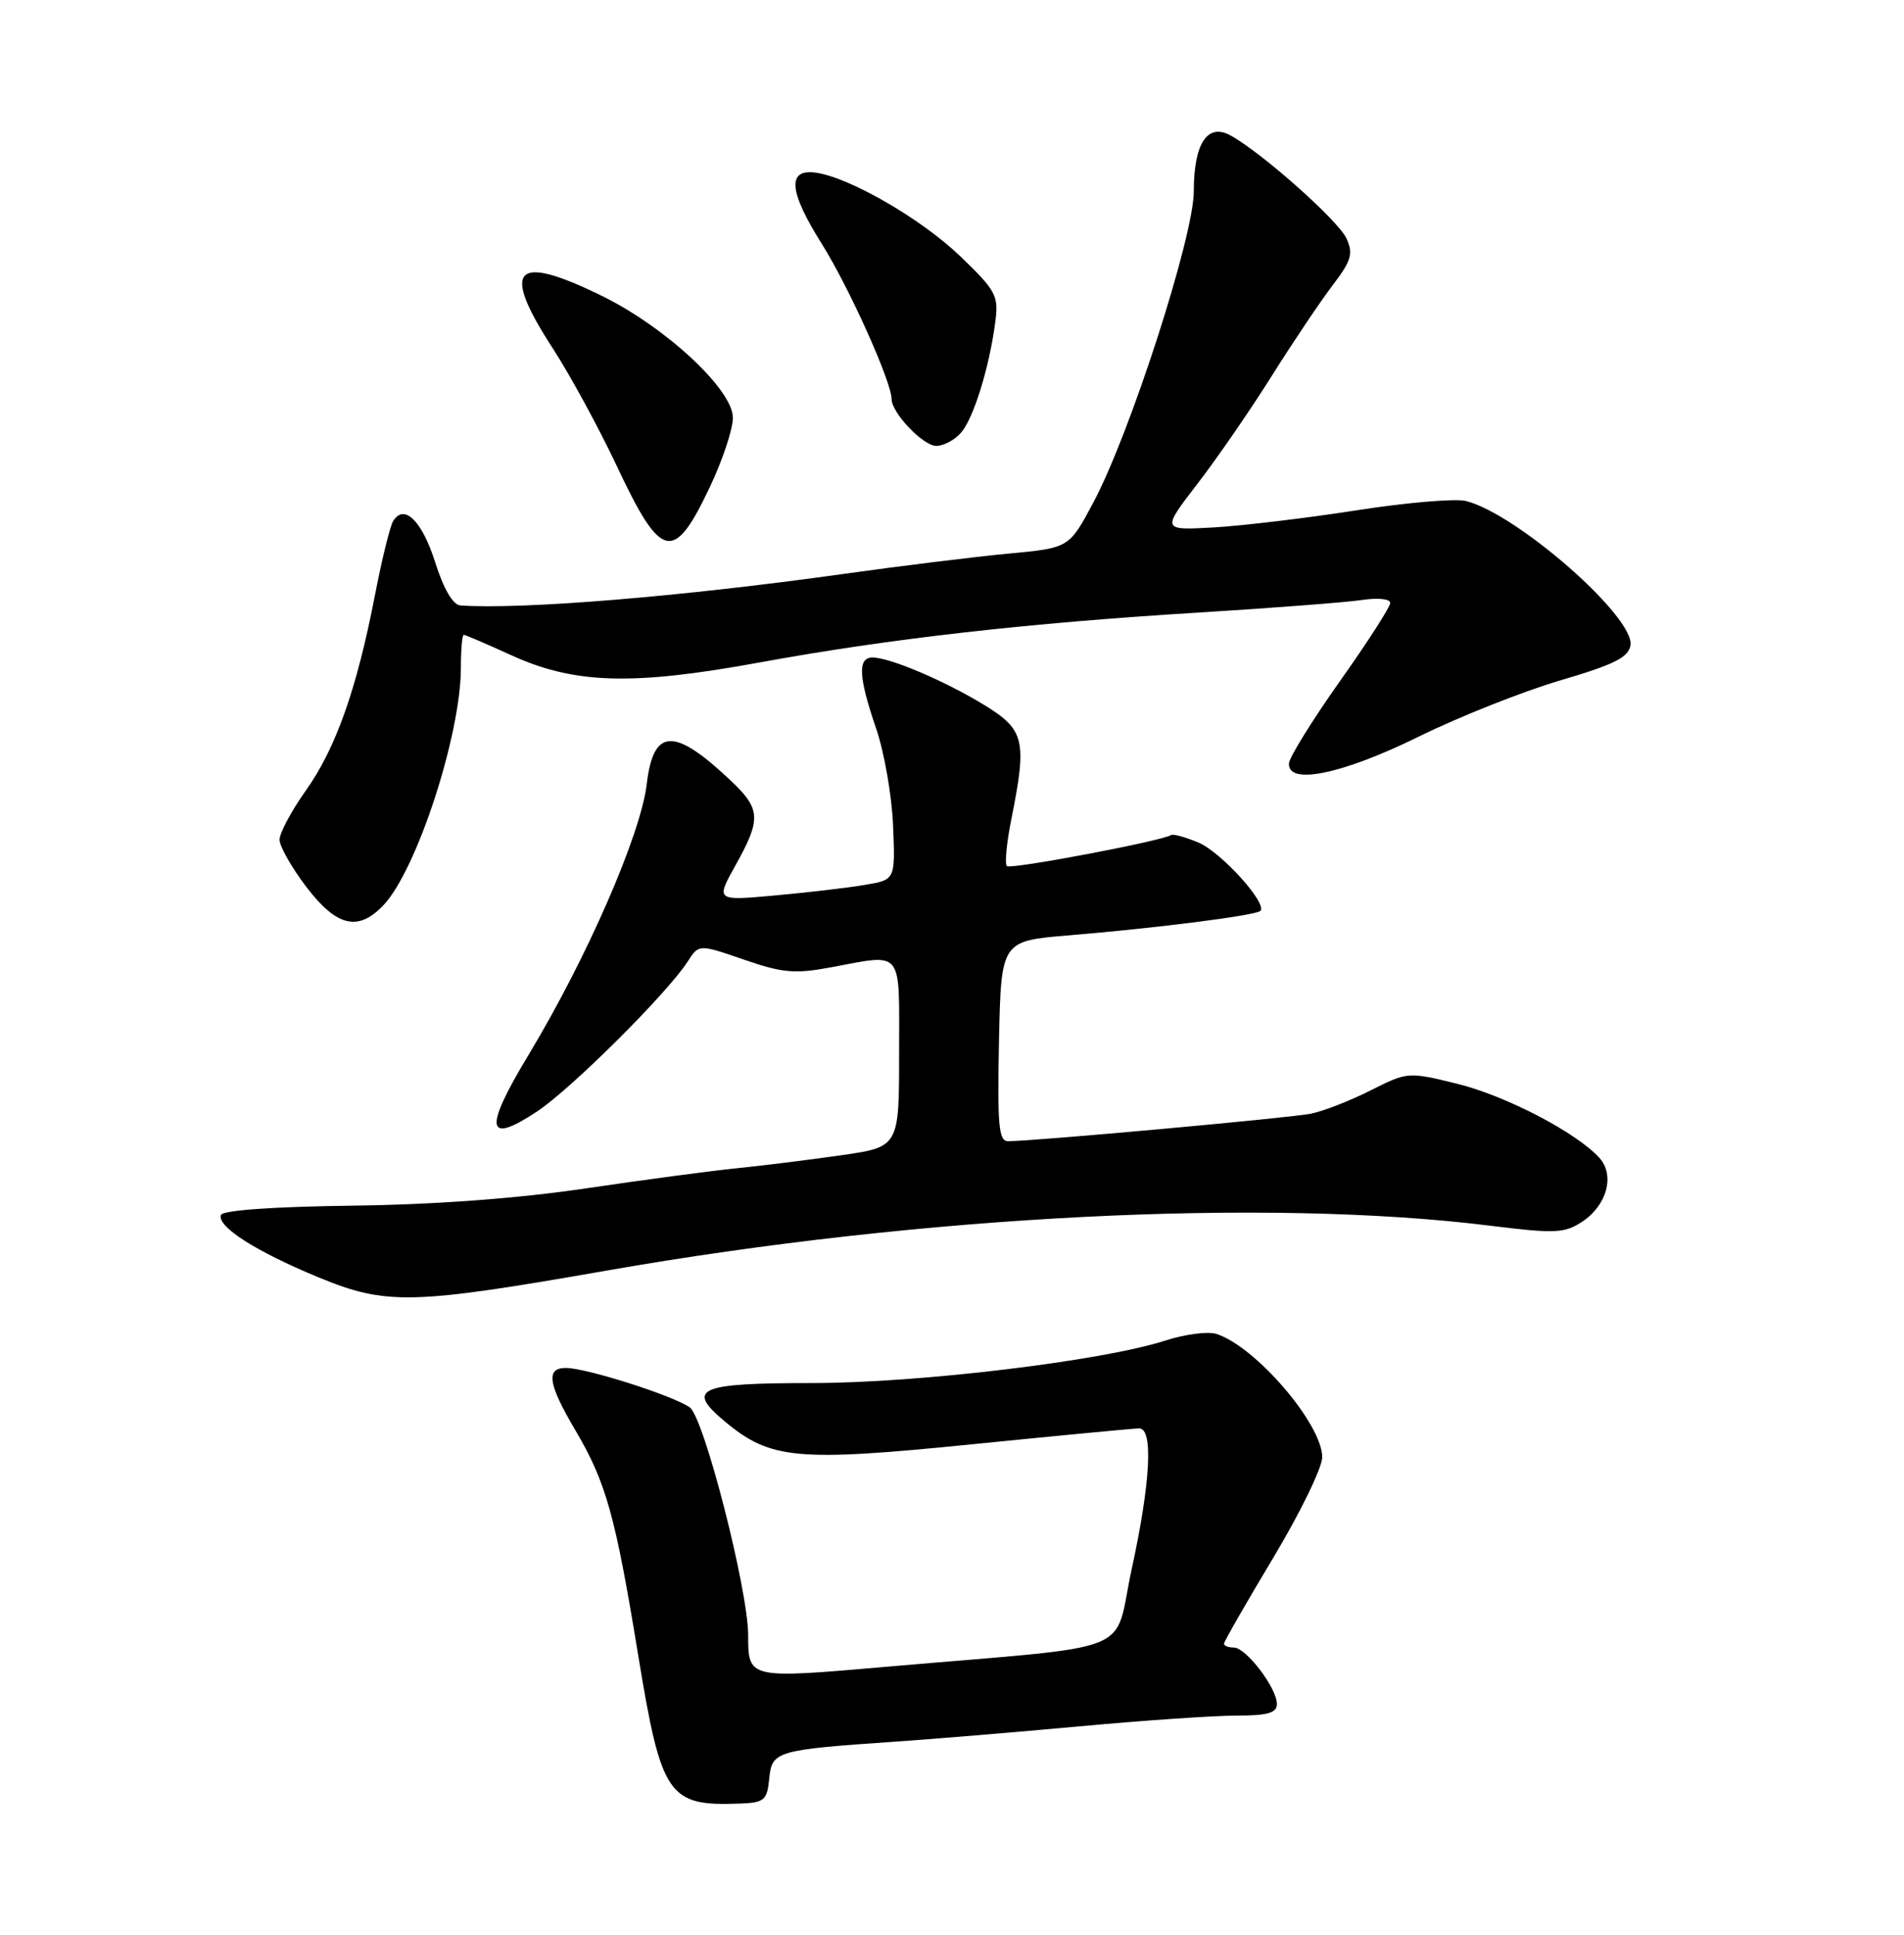 <?xml version="1.0" encoding="UTF-8" standalone="no"?>
<!DOCTYPE svg PUBLIC "-//W3C//DTD SVG 1.1//EN" "http://www.w3.org/Graphics/SVG/1.1/DTD/svg11.dtd" >
<svg xmlns="http://www.w3.org/2000/svg" xmlns:xlink="http://www.w3.org/1999/xlink" version="1.1" viewBox="0 0 252 256">
 <g >
 <path fill="currentColor"
d=" M 101.81 235.33 C 102.16 231.70 102.74 231.53 118.50 230.45 C 123.45 230.11 134.43 229.20 142.91 228.42 C 151.39 227.64 160.72 227.00 163.66 227.00 C 167.80 227.00 169.00 226.65 169.00 225.46 C 169.00 223.35 164.92 218.00 163.31 218.00 C 162.59 218.00 162.00 217.77 162.00 217.49 C 162.00 217.20 164.93 212.10 168.50 206.15 C 172.08 200.19 175.00 194.19 175.00 192.81 C 175.00 188.43 166.16 178.14 160.99 176.50 C 159.87 176.14 156.83 176.54 154.23 177.38 C 145.82 180.09 121.59 183.00 107.48 183.00 C 92.41 183.00 90.73 183.74 95.92 188.07 C 101.96 193.12 105.44 193.44 128.68 191.10 C 140.16 189.95 150.10 189.00 150.78 189.00 C 152.66 189.00 152.28 196.16 149.79 207.59 C 147.27 219.19 151.24 217.60 117.56 220.52 C 98.95 222.14 99.04 222.16 99.02 216.32 C 98.99 210.26 93.18 187.60 91.30 186.23 C 89.20 184.70 77.61 181.00 74.89 181.00 C 72.21 181.00 72.53 183.12 76.13 189.21 C 80.22 196.14 81.42 200.44 84.45 218.91 C 87.54 237.74 88.41 239.01 98.00 238.64 C 101.17 238.51 101.53 238.20 101.81 235.33 Z  M 80.40 168.10 C 122.07 160.81 167.58 158.50 197.14 162.17 C 205.80 163.25 207.05 163.19 209.38 161.67 C 212.68 159.51 213.77 155.51 211.69 153.21 C 208.64 149.85 199.35 145.01 192.90 143.41 C 186.38 141.81 186.31 141.81 181.42 144.27 C 178.71 145.64 175.15 147.03 173.50 147.36 C 170.74 147.92 136.79 151.00 133.42 151.00 C 132.18 151.00 131.99 148.90 132.22 137.75 C 132.50 124.50 132.50 124.50 141.50 123.76 C 153.17 122.79 166.20 121.13 166.81 120.53 C 167.78 119.55 161.62 112.75 158.63 111.49 C 156.92 110.77 155.29 110.32 155.01 110.49 C 153.65 111.31 133.74 115.07 133.26 114.60 C 132.96 114.29 133.23 111.49 133.86 108.36 C 135.95 97.94 135.61 96.55 130.25 93.27 C 125.00 90.07 117.77 87.00 115.48 87.00 C 113.49 87.00 113.62 89.57 115.95 96.37 C 117.03 99.49 118.04 105.28 118.20 109.23 C 118.50 116.41 118.50 116.41 114.50 117.08 C 112.30 117.46 106.95 118.09 102.61 118.48 C 94.72 119.20 94.72 119.20 97.36 114.47 C 100.76 108.39 100.69 107.04 96.75 103.32 C 89.22 96.19 86.48 96.29 85.60 103.74 C 84.81 110.44 77.65 126.83 69.93 139.62 C 63.99 149.46 64.32 151.55 71.09 147.06 C 75.62 144.06 88.32 131.42 91.03 127.21 C 92.50 124.92 92.50 124.92 98.45 126.97 C 103.52 128.73 105.20 128.88 109.88 128.01 C 119.69 126.20 119.00 125.34 119.00 139.38 C 119.00 151.77 119.00 151.77 111.25 152.87 C 106.99 153.48 100.80 154.25 97.50 154.58 C 94.20 154.91 85.20 156.11 77.50 157.25 C 68.50 158.58 57.44 159.40 46.54 159.53 C 36.06 159.67 29.45 160.14 29.24 160.77 C 28.73 162.31 33.86 165.58 42.12 169.00 C 51.13 172.72 54.46 172.64 80.40 168.10 Z  M 50.78 119.74 C 55.19 115.04 61.00 97.19 61.00 88.34 C 61.00 85.95 61.17 84.00 61.38 84.00 C 61.59 84.00 64.36 85.19 67.54 86.64 C 75.99 90.52 83.60 90.75 100.50 87.66 C 117.70 84.51 136.02 82.43 159.00 81.03 C 168.62 80.43 178.19 79.70 180.25 79.39 C 182.37 79.07 184.00 79.24 184.00 79.78 C 184.00 80.31 181.01 84.96 177.35 90.12 C 173.70 95.28 170.66 100.17 170.60 101.00 C 170.40 103.94 177.62 102.46 187.75 97.48 C 193.11 94.84 201.55 91.49 206.50 90.03 C 213.66 87.93 215.56 86.97 215.80 85.37 C 216.35 81.63 200.78 67.99 194.02 66.29 C 192.63 65.94 186.10 66.50 179.50 67.53 C 172.90 68.56 164.41 69.57 160.62 69.79 C 153.75 70.17 153.75 70.17 158.48 64.02 C 161.09 60.64 165.53 54.19 168.36 49.68 C 171.19 45.18 174.81 39.80 176.40 37.72 C 178.85 34.50 179.13 33.57 178.21 31.55 C 177.12 29.17 166.84 20.05 162.80 17.89 C 159.78 16.27 158.00 19.03 158.00 25.34 C 158.00 31.26 149.55 57.44 144.70 66.50 C 141.50 72.50 141.50 72.50 133.50 73.25 C 129.10 73.66 119.20 74.88 111.50 75.96 C 90.20 78.94 69.03 80.68 60.93 80.11 C 59.95 80.04 58.72 77.94 57.61 74.44 C 55.87 68.93 53.50 66.58 52.04 68.94 C 51.62 69.61 50.53 74.07 49.61 78.83 C 47.22 91.17 44.44 99.04 40.46 104.63 C 38.56 107.31 37.00 110.22 37.00 111.10 C 37.00 111.99 38.60 114.80 40.55 117.36 C 44.58 122.64 47.43 123.30 50.78 119.74 Z  M 93.97 64.40 C 95.64 60.88 97.00 56.78 97.00 55.28 C 97.00 51.57 88.18 43.35 79.74 39.19 C 68.07 33.45 66.21 35.40 73.16 46.09 C 75.45 49.62 79.26 56.62 81.63 61.65 C 87.52 74.19 89.17 74.56 93.97 64.40 Z  M 127.20 57.25 C 128.86 55.33 130.93 48.66 131.72 42.67 C 132.19 39.12 131.86 38.50 127.15 33.96 C 122.02 29.01 112.51 23.50 108.00 22.85 C 104.14 22.30 104.38 25.30 108.77 32.27 C 112.35 37.97 118.00 50.52 118.00 52.79 C 118.00 54.62 122.17 59.00 123.92 59.00 C 124.89 59.00 126.37 58.21 127.20 57.25 Z "/>
</g>
</svg>